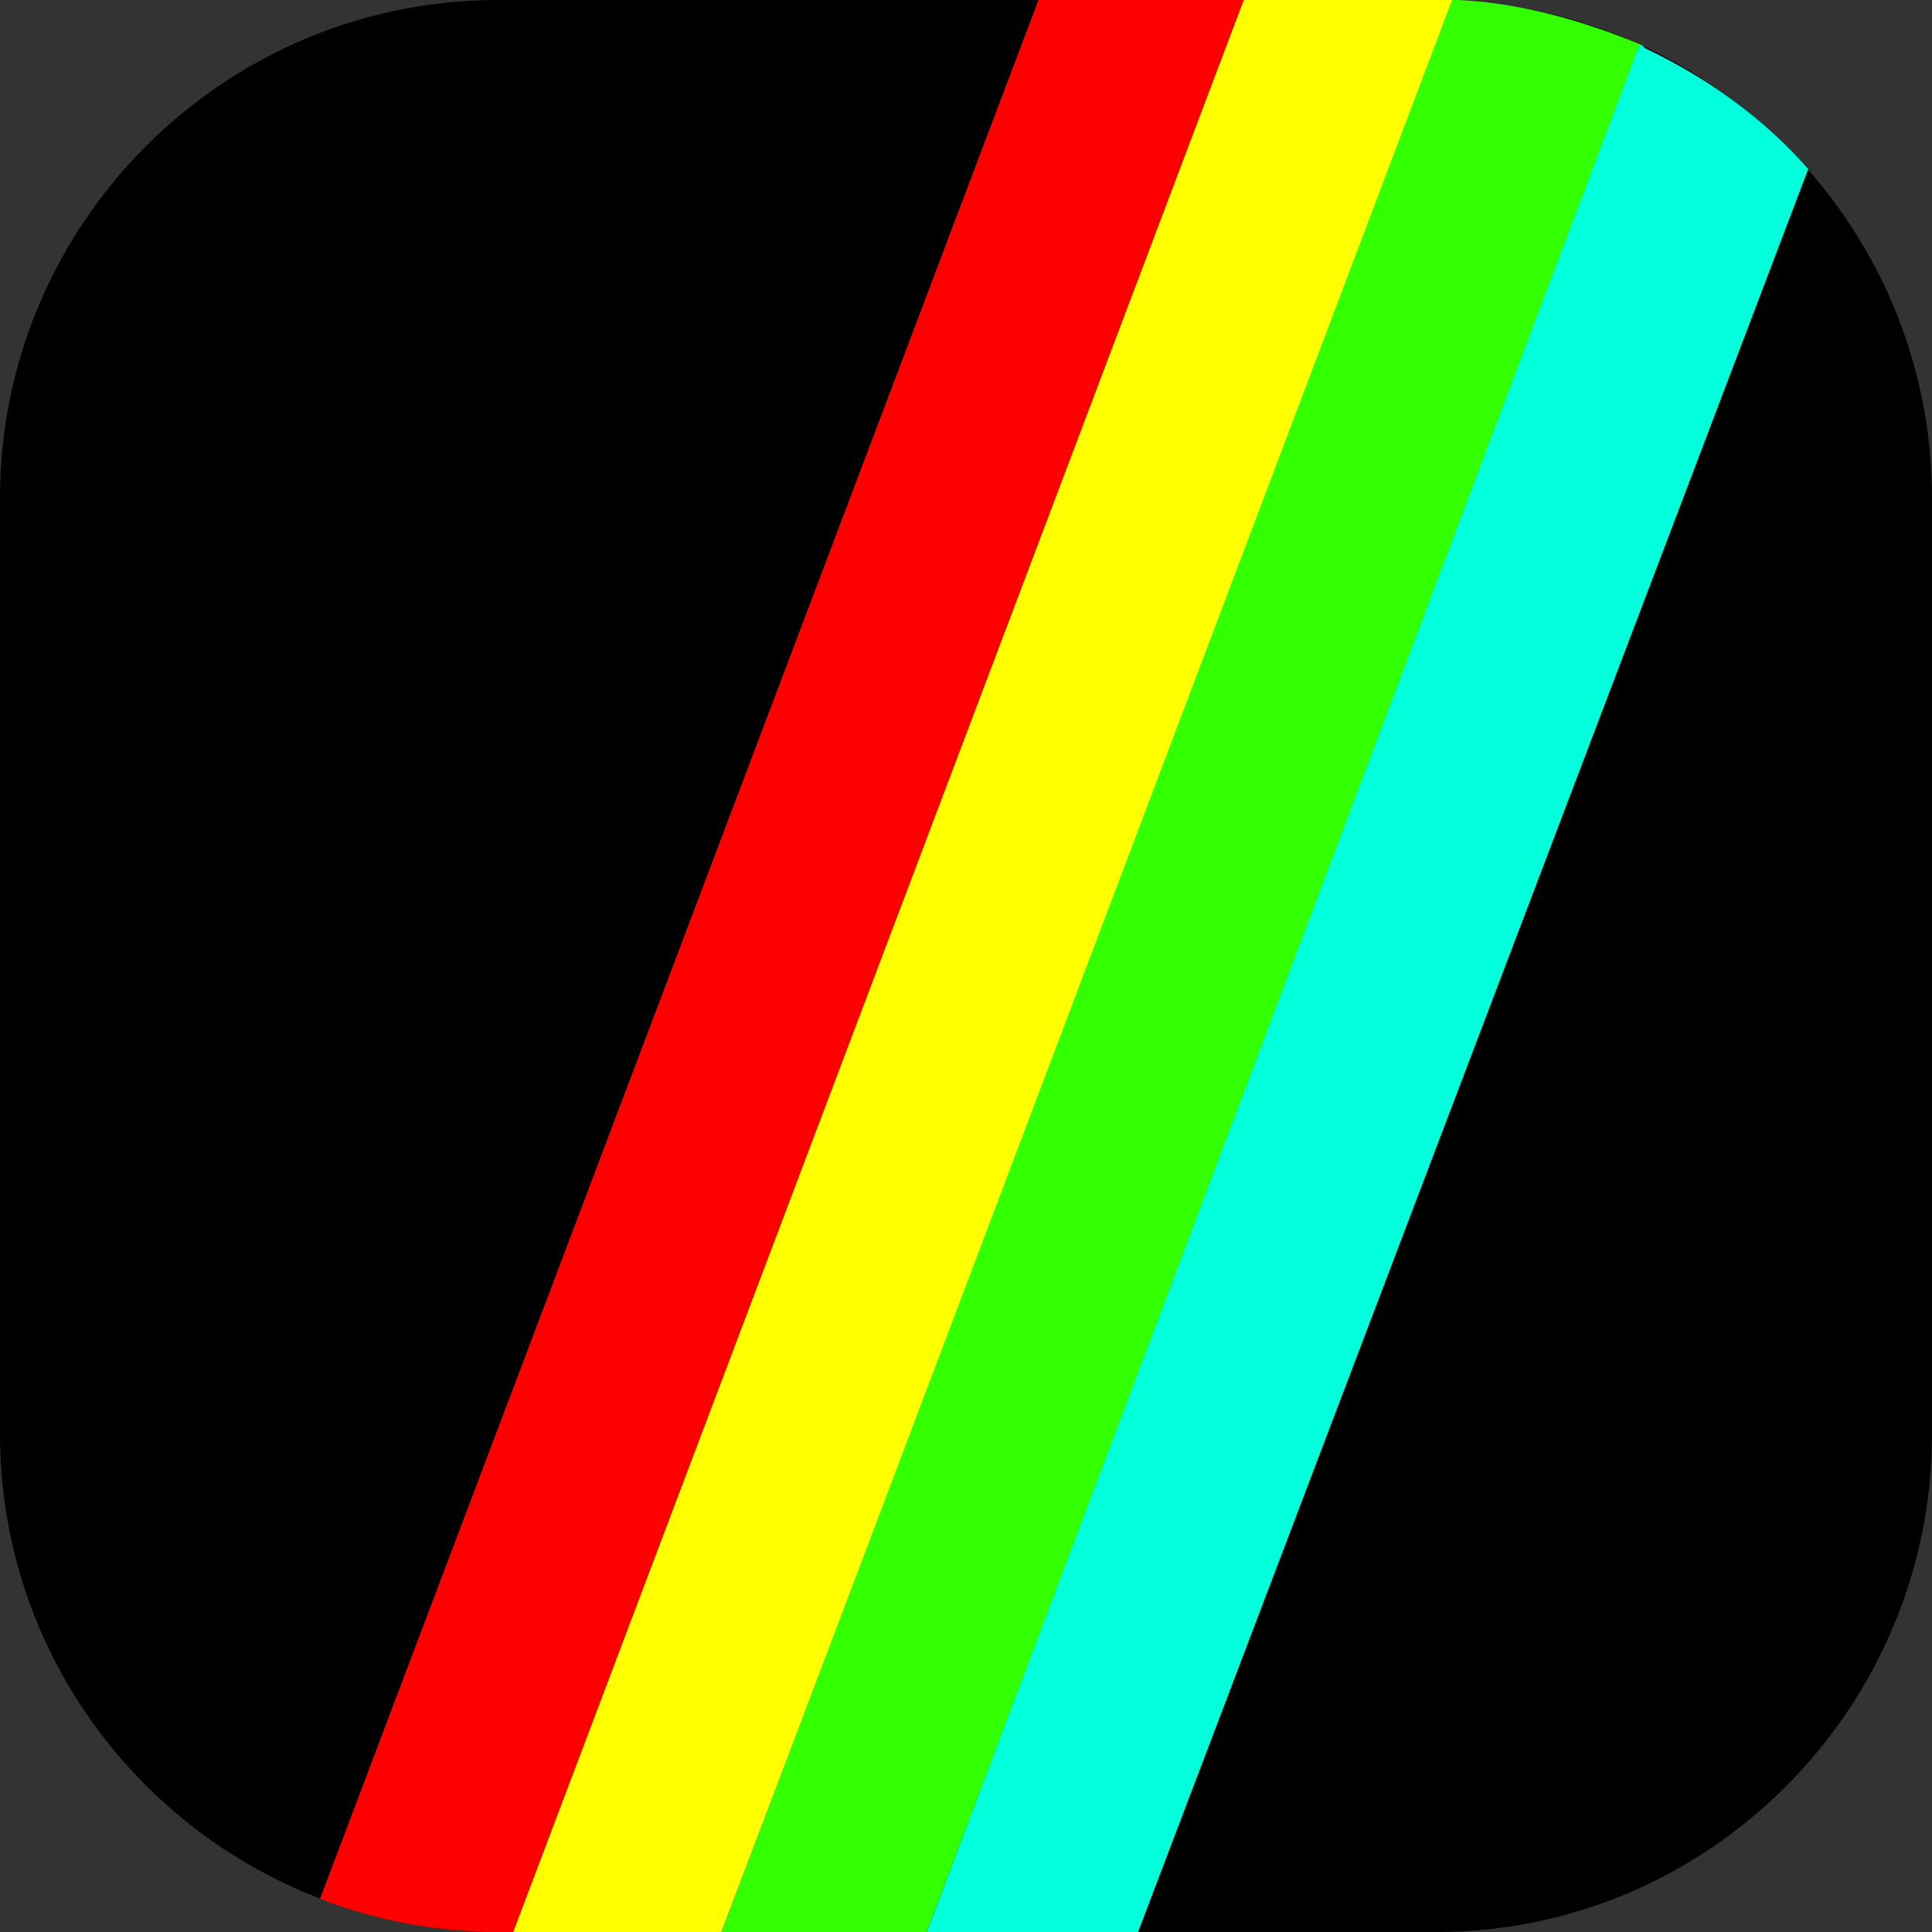 <?xml version="1.0" encoding="utf-8"?>
<!-- Generator: Adobe Illustrator 25.2.0, SVG Export Plug-In . SVG Version: 6.00 Build 0)  -->
<svg version="1.1" id="Capa_1" xmlns="http://www.w3.org/2000/svg" xmlns:xlink="http://www.w3.org/1999/xlink" x="0px" y="0px"
	 viewBox="0 0 64 64" style="enable-background:new 0 0 64 64;" xml:space="preserve">
<rect x="0" y="0" width="64" height="64" fill="#333333" stroke="none"/>
<style type="text/css">
	.st0{fill:#FF0000;}
	.st1{fill:#FFFF00;}
	.st2{fill:#32FF00;}
	.st3{fill:#00FFDA;}
</style>
<g id="Capa_2_1_">
	<g>
		<g>
			<path d="M47.6,64c9,0,16.4-7.4,16.4-16.5v-31C64,7.4,56.6,0,47.5,0h-31C7.4,0,0,7.4,0,16.5v31C0,56.6,7.4,64,16.6,64"/>
		</g>
	</g>
	<g>
		<g>
			<g>
				<path class="st0" d="M34.4,0L10.6,62.9c1.8,0.7,3.8,1.1,5.9,1.1H17L41.2,0H34.4z"/>
				<path class="st1" d="M48.4,0L48.4,0c-0.3,0-0.5,0-0.8,0h-6h-0.4L17,64h0.3h6.6L48.2,0C48.3,0,48.3,0,48.4,0z"/>
				<path class="st2" d="M48.3,0c-0.1,0-0.1,0-0.2,0L23.9,64H24h6.7L54.4,1.5C52.5,0.7,50.4,0.1,48.3,0z"/>
				<path class="st2" d="M54.5,1.6L54.5,1.6L54.5,1.6L54.5,1.6z"/>
				<path class="st3" d="M54.5,1.6L54.5,1.6c-0.1-0.1-0.1-0.1-0.2-0.1l0,0L30.7,64h0.2h6.8L59.9,5.6C58.4,3.9,56.6,2.6,54.5,1.6z"/>
			</g>
		</g>
	</g>
</g>
</svg>
